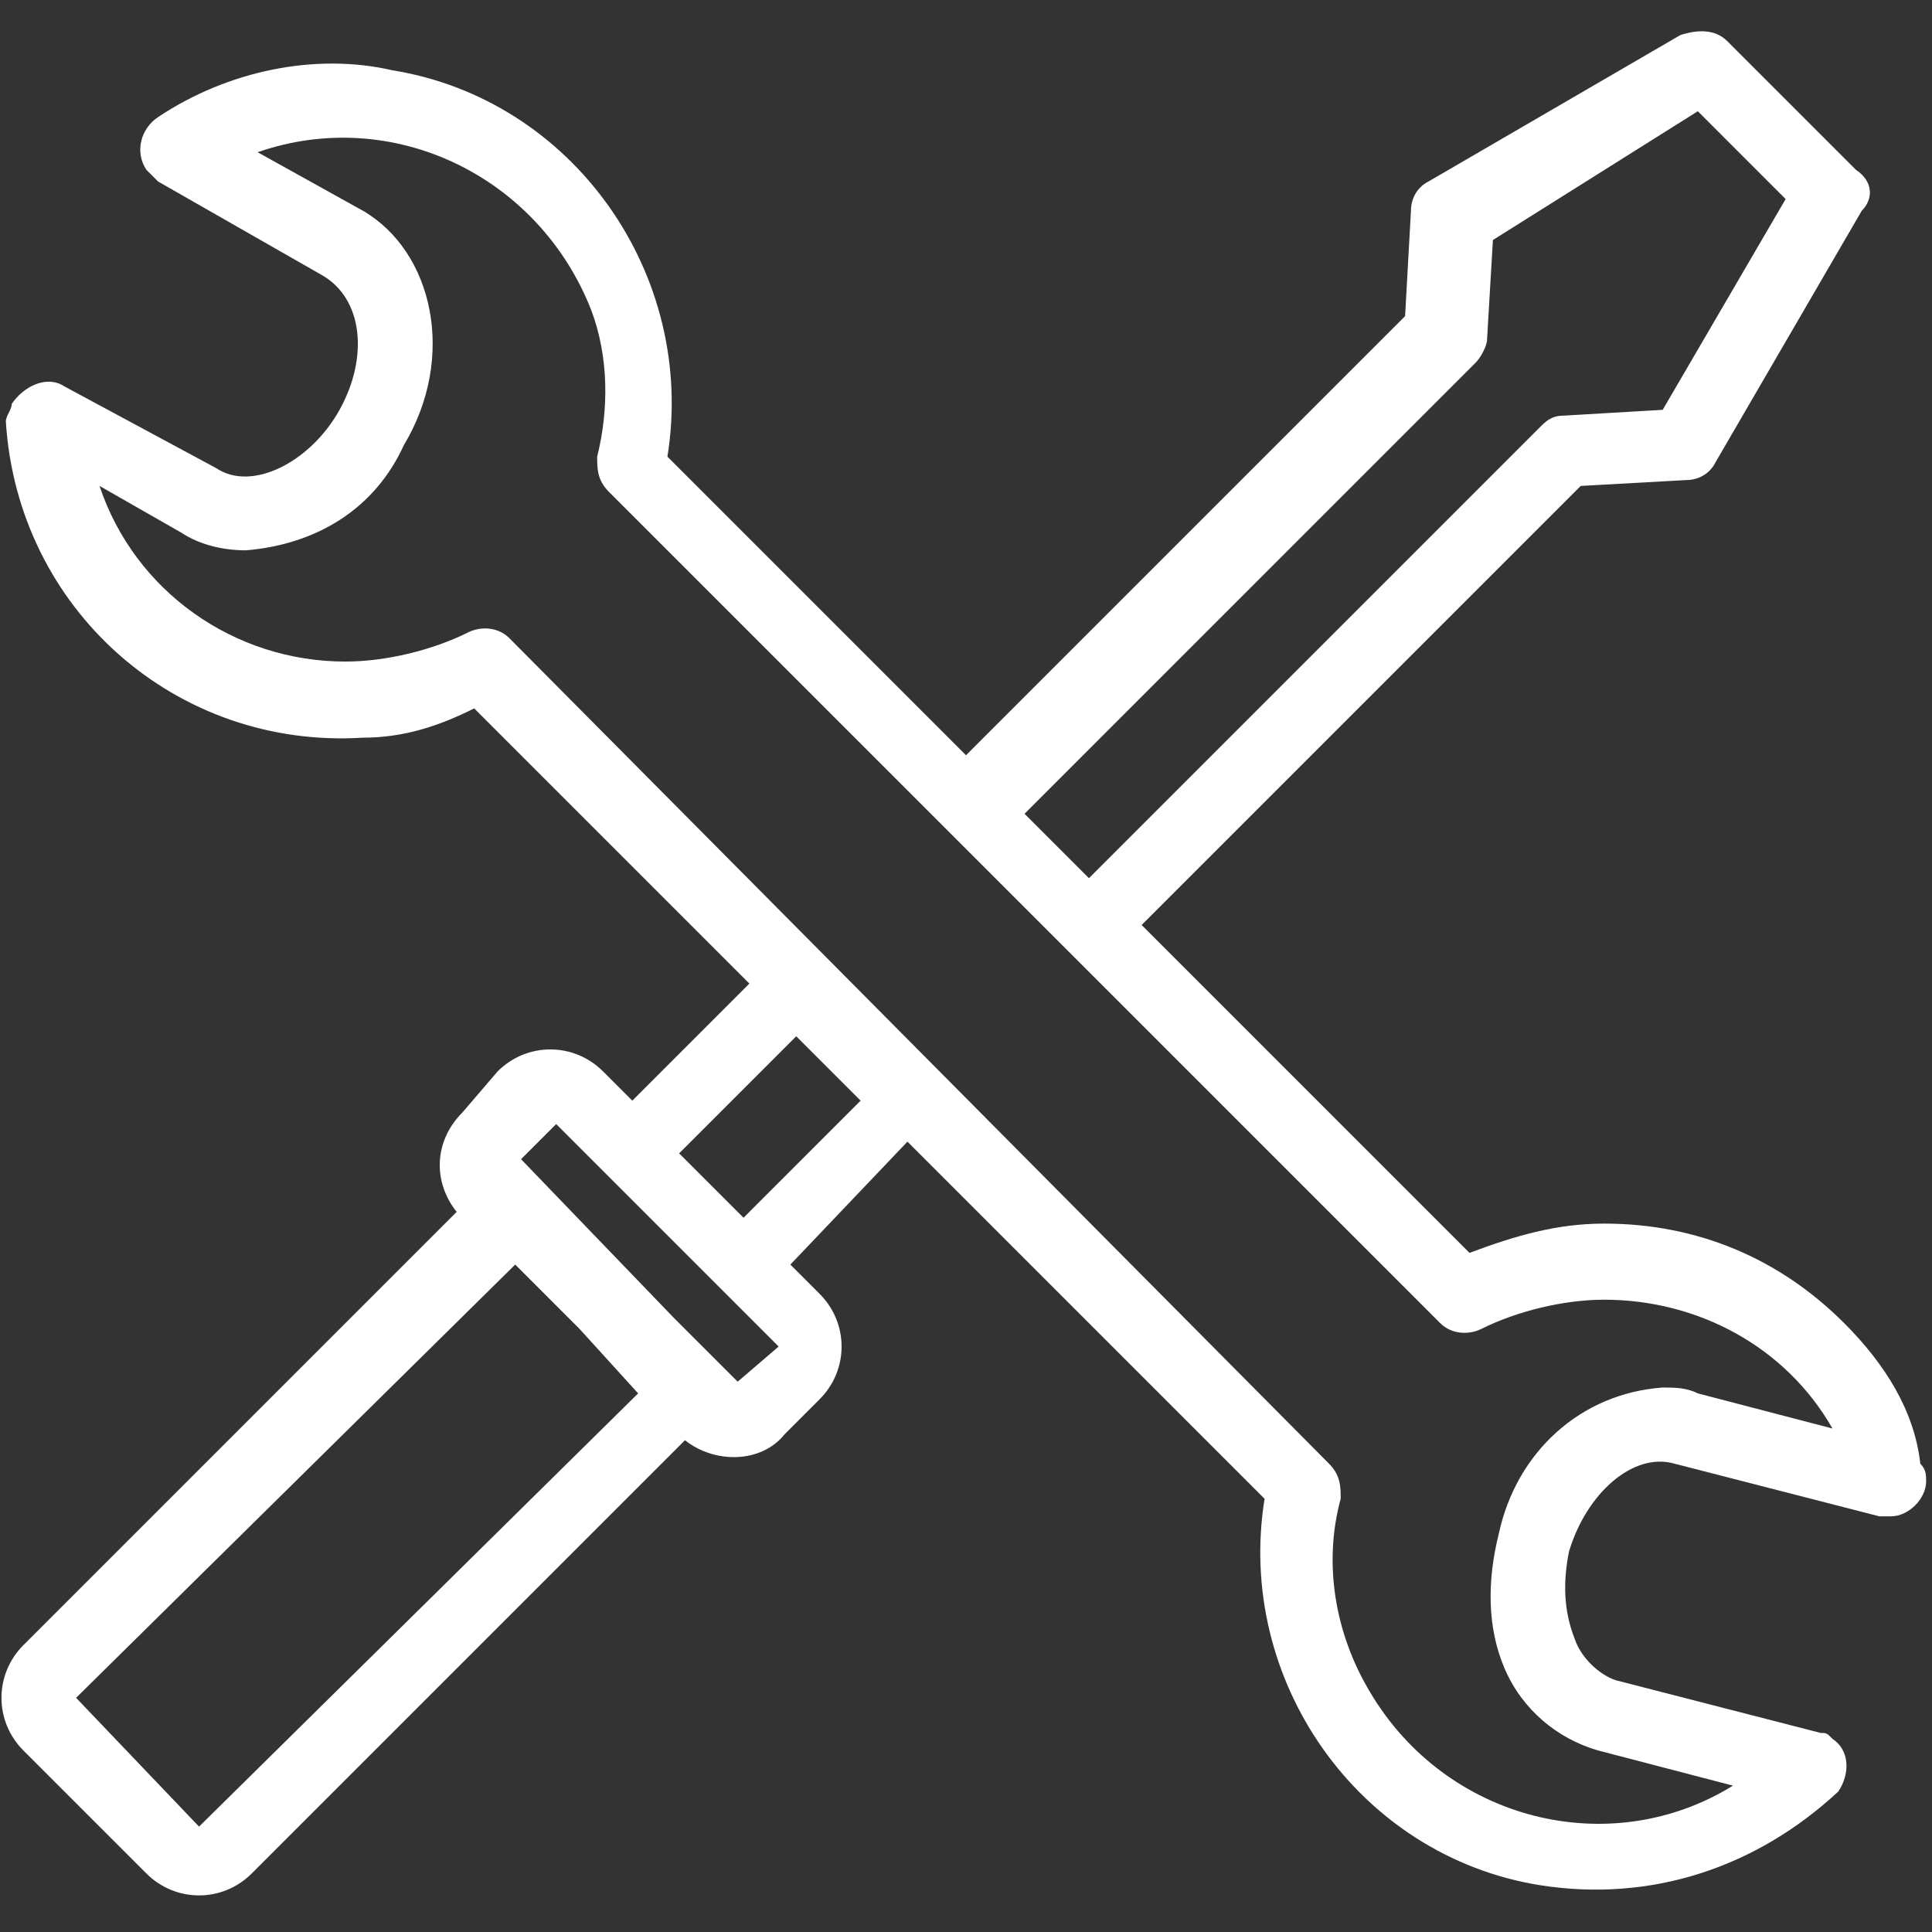 <?xml version="1.0" encoding="utf-8"?>
<!-- Generator: Adobe Illustrator 22.0.0, SVG Export Plug-In . SVG Version: 6.00 Build 0)  -->
<svg version="1.1" id="Layer_1" xmlns="http://www.w3.org/2000/svg" xmlns:xlink="http://www.w3.org/1999/xlink" x="0px" y="0px"
	 viewBox="0 0 33 33" style="enable-background:new 0 0 33 33;" xml:space="preserve">
<rect x="0" y="0" width="33" height="33" fill="#333333" stroke="none"/>
<style type="text/css">
	.st0{fill:#FFFFFF;}
</style>
<path class="st0" d="M31.5,22.6c-1.1-1.1-2.5-1.7-4.1-1.7c-0.8,0-1.5,0.2-2.3,0.5l-5.6-5.6L27,8.3l1.8-0.1c0.2,0,0.4-0.1,0.5-0.3
	l2.5-4.3C32,3.4,32,3.1,31.7,2.9l-2.2-2.2c-0.2-0.2-0.5-0.2-0.8-0.1l-4.3,2.5c-0.2,0.1-0.3,0.3-0.3,0.5l-0.1,1.8l-7.5,7.5l-5.1-5.1
	c0.5-3.1-1.6-6.1-4.7-6.6C5.4,0.9,3.9,1.2,2.7,2C2.4,2.2,2.3,2.6,2.5,2.9C2.6,3,2.7,3.1,2.7,3.1l2.8,1.6C6.2,5.1,6.3,6.1,5.8,7
	S4.3,8.4,3.7,8L1.1,6.6C0.8,6.4,0.4,6.6,0.2,6.9C0.2,7,0.1,7.1,0.1,7.2c0.2,3.2,2.9,5.6,6.1,5.4c0.7,0,1.3-0.2,1.9-0.5l4.7,4.7l-2,2
	l-0.5-0.5c-0.5-0.5-1.3-0.5-1.8,0L7.9,19c-0.5,0.5-0.5,1.2-0.1,1.7l0,0l-7.4,7.4c-0.5,0.5-0.5,1.3,0,1.8c0,0,0,0,0,0l2.1,2.1
	c0.5,0.5,1.3,0.5,1.8,0c0,0,0,0,0,0l7.4-7.4l0,0c0.5,0.4,1.3,0.4,1.7-0.1l0.6-0.6c0.5-0.5,0.5-1.3,0-1.8c0,0,0,0,0,0l-0.5-0.5l2-2.1
	l6.1,6.1c-0.5,3.1,1.6,6.1,4.7,6.6c1.9,0.3,3.7-0.3,5.1-1.6c0.2-0.3,0.2-0.7-0.1-0.9c-0.1-0.1-0.1-0.1-0.2-0.1l-3.5-0.9
	c-0.3-0.1-0.6-0.4-0.7-0.7c-0.2-0.5-0.2-1-0.1-1.5c0.3-1,1.1-1.7,1.8-1.5l3.5,0.9c0.1,0,0.1,0,0.2,0c0.3,0,0.6-0.3,0.6-0.6
	c0-0.1,0-0.2-0.1-0.3C32.7,24.1,32.2,23.3,31.5,22.6z M25.2,6.2c0.1-0.1,0.2-0.3,0.2-0.4l0.1-1.7L29,1.9l1.5,1.5L28.4,7l-1.7,0.1
	c-0.2,0-0.3,0.1-0.4,0.2l-7.7,7.7l-1.1-1.1L25.2,6.2z M3.4,31.2L3.4,31.2L1.3,29l7.5-7.4l1.1,1.1l1,1.1L3.4,31.2z M12.6,23.6
	L12.6,23.6l-0.8-0.8l0,0l-0.3-0.3l-2.6-2.7l0.6-0.6l3.8,3.8L12.6,23.6z M12.7,20.8l-1.1-1.1l2-2l1.1,1.1L12.7,20.8z M29,23.8
	c-0.2-0.1-0.4-0.1-0.6-0.1c-1.4,0.1-2.5,1.1-2.8,2.5c-0.2,0.8-0.2,1.6,0.1,2.3c0.3,0.7,0.9,1.2,1.6,1.4l2.3,0.6
	c-2.1,1.3-4.9,0.6-6.2-1.6c-0.6-1-0.8-2.2-0.5-3.3c0-0.2,0-0.4-0.2-0.6L8.7,10.9c-0.2-0.2-0.5-0.2-0.7-0.1c-0.6,0.3-1.4,0.5-2.1,0.5
	c-1.9,0-3.6-1.2-4.2-3l1.4,0.8c0.3,0.2,0.7,0.3,1.1,0.3c1.2-0.1,2.2-0.7,2.7-1.8c0.9-1.5,0.5-3.3-0.7-4l-1.8-1
	C6.7,1.8,9.2,3,10.1,5.3c0.3,0.8,0.3,1.7,0.1,2.5c0,0.2,0,0.4,0.2,0.6l14.2,14.2c0.2,0.2,0.5,0.2,0.7,0.1c0.6-0.3,1.4-0.5,2.1-0.5
	c1.6,0,3.1,0.8,3.9,2.2L29,23.8z"/>
</svg>

